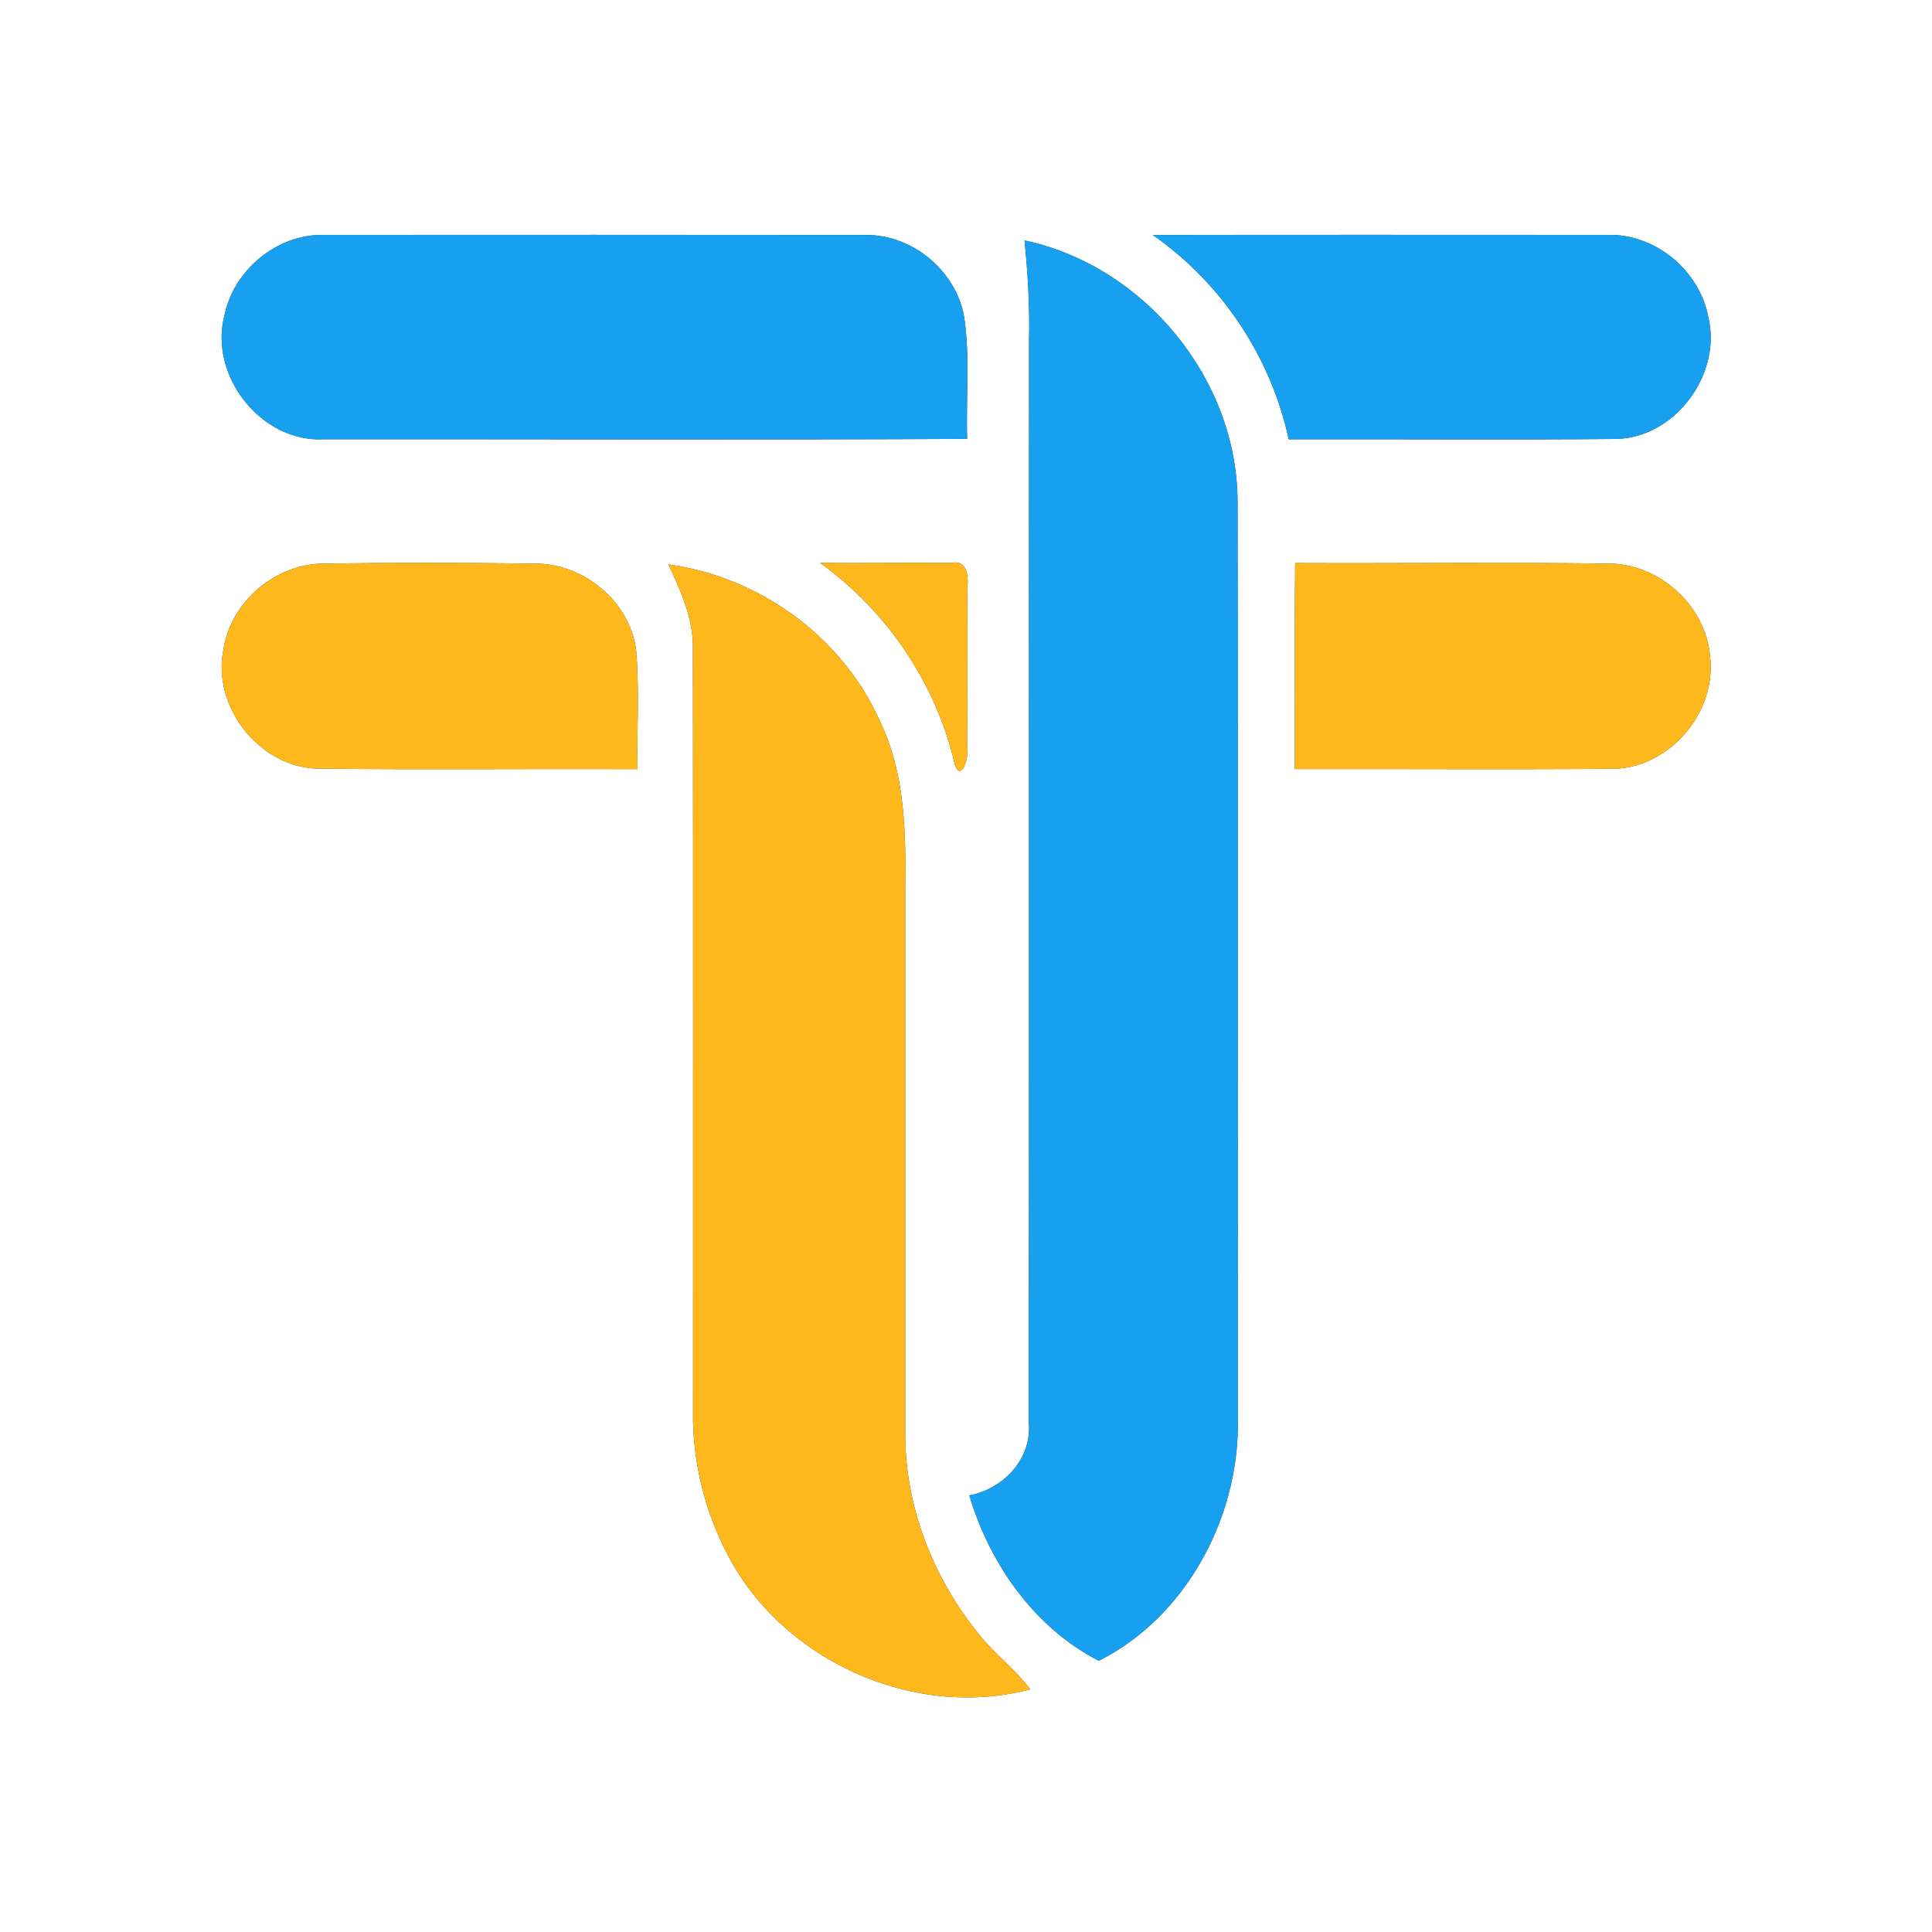 <?xml version="1.0" encoding="UTF-8" ?>
<!DOCTYPE svg PUBLIC "-//W3C//DTD SVG 1.1//EN" "http://www.w3.org/Graphics/SVG/1.1/DTD/svg11.dtd">
<svg width="250pt" height="250pt" viewBox="0 0 250 250" version="1.1" xmlns="http://www.w3.org/2000/svg">
<rect x="0" y="0" width="250" height="250" fill="#333333" stroke="none"/>
<g id="#ffffffff">
<path fill="#ffffff" opacity="1.00" d=" M 0.00 0.00 L 250.00 0.00 L 250.00 250.00 L 0.00 250.00 L 0.00 0.00 M 29.01 40.95 C 27.08 48.74 33.87 57.31 41.97 56.84 C 69.70 56.82 97.43 56.93 125.15 56.79 C 124.98 51.55 125.54 46.26 124.77 41.06 C 123.75 35.06 118.07 30.33 112.00 30.41 C 88.64 30.38 65.29 30.39 41.93 30.40 C 35.83 30.26 30.16 34.99 29.01 40.95 M 149.17 30.41 C 158.09 36.62 164.47 46.22 166.76 56.85 C 180.86 56.81 194.97 56.93 209.08 56.80 C 216.79 56.67 222.90 48.35 221.03 40.92 C 219.86 34.93 214.13 30.21 208.00 30.40 C 188.39 30.40 168.78 30.37 149.17 30.41 M 132.57 31.11 C 133.01 35.40 133.26 39.71 133.16 44.03 C 133.12 90.70 133.18 137.37 133.13 184.04 C 133.55 188.75 129.90 192.64 125.43 193.51 C 128.07 202.36 133.85 210.64 142.19 214.91 C 153.46 209.22 160.29 196.46 160.18 183.97 C 160.15 144.30 160.22 104.62 160.14 64.95 C 160.12 49.04 148.08 34.42 132.57 31.11 M 28.92 84.00 C 27.40 91.38 33.47 99.20 41.03 99.46 C 54.85 99.61 68.67 99.47 82.50 99.52 C 82.39 94.33 82.77 89.13 82.30 83.96 C 81.37 77.66 75.42 72.86 69.11 72.93 C 60.04 72.81 50.95 72.80 41.87 72.93 C 35.63 72.96 29.89 77.83 28.92 84.00 M 106.13 72.84 C 114.86 79.15 121.18 88.52 123.58 99.03 C 124.39 101.15 125.37 98.03 125.14 97.08 C 125.20 90.05 125.10 83.02 125.18 75.99 C 125.35 74.62 125.13 72.35 123.11 72.85 C 117.45 72.80 111.79 72.90 106.13 72.84 M 167.59 72.86 C 167.50 81.74 167.57 90.63 167.55 99.51 C 181.35 99.49 195.16 99.58 208.96 99.48 C 216.18 99.22 222.11 92.14 221.29 84.99 C 220.75 78.38 214.74 72.92 208.12 72.93 C 194.61 72.75 181.10 72.92 167.59 72.86 M 86.49 73.04 C 88.09 76.46 89.74 80.04 89.66 83.90 C 89.71 117.27 89.67 150.64 89.68 184.01 C 89.83 189.84 91.32 195.66 93.98 200.85 C 101.05 214.81 118.16 222.59 133.32 218.60 C 131.35 215.97 128.65 214.00 126.62 211.41 C 120.63 204.02 116.99 194.61 117.14 185.05 C 117.13 161.70 117.13 138.36 117.14 115.01 C 117.22 107.67 117.13 100.00 113.83 93.25 C 108.98 82.39 98.25 74.63 86.49 73.04 Z" />
</g>
<g id="#179ff0ff">
<path fill="#179ff0" opacity="1.00" d=" M 29.01 40.95 C 30.16 34.99 35.83 30.26 41.93 30.40 C 65.29 30.39 88.64 30.38 112.00 30.41 C 118.07 30.33 123.75 35.06 124.77 41.06 C 125.54 46.26 124.98 51.55 125.15 56.79 C 97.43 56.93 69.70 56.82 41.97 56.84 C 33.87 57.31 27.08 48.74 29.01 40.95 Z" />
<path fill="#179ff0" opacity="1.00" d=" M 149.17 30.41 C 168.78 30.37 188.39 30.40 208.00 30.40 C 214.13 30.21 219.86 34.93 221.03 40.92 C 222.90 48.35 216.79 56.67 209.08 56.80 C 194.97 56.93 180.86 56.81 166.76 56.85 C 164.47 46.22 158.09 36.62 149.17 30.41 Z" />
<path fill="#179ff0" opacity="1.00" d=" M 132.57 31.11 C 148.08 34.42 160.12 49.04 160.14 64.95 C 160.22 104.62 160.15 144.30 160.18 183.97 C 160.29 196.46 153.46 209.22 142.19 214.91 C 133.85 210.64 128.07 202.36 125.43 193.51 C 129.90 192.64 133.55 188.75 133.13 184.04 C 133.18 137.37 133.12 90.70 133.16 44.03 C 133.26 39.71 133.01 35.40 132.57 31.11 Z" />
</g>
<g id="#ffb81cff">
<path fill="#ffb81c" opacity="1.00" d=" M 28.92 84.00 C 29.89 77.83 35.63 72.96 41.87 72.93 C 50.95 72.80 60.04 72.81 69.11 72.93 C 75.42 72.86 81.37 77.66 82.30 83.96 C 82.77 89.13 82.39 94.33 82.50 99.52 C 68.67 99.47 54.85 99.61 41.03 99.46 C 33.47 99.20 27.40 91.38 28.92 84.00 Z" />
<path fill="#ffb81c" opacity="1.00" d=" M 106.13 72.84 C 111.79 72.90 117.45 72.80 123.11 72.85 C 125.13 72.35 125.35 74.62 125.18 75.99 C 125.10 83.02 125.20 90.05 125.14 97.08 C 125.37 98.03 124.39 101.15 123.58 99.03 C 121.18 88.52 114.86 79.15 106.13 72.84 Z" />
<path fill="#ffb81c" opacity="1.00" d=" M 167.59 72.86 C 181.10 72.92 194.61 72.75 208.12 72.93 C 214.74 72.92 220.75 78.38 221.29 84.99 C 222.11 92.14 216.18 99.22 208.96 99.48 C 195.16 99.58 181.35 99.49 167.55 99.51 C 167.57 90.63 167.50 81.74 167.59 72.86 Z" />
<path fill="#ffb81c" opacity="1.00" d=" M 86.49 73.04 C 98.25 74.63 108.98 82.39 113.83 93.25 C 117.13 100.00 117.22 107.67 117.14 115.01 C 117.13 138.36 117.13 161.70 117.14 185.05 C 116.99 194.61 120.63 204.02 126.62 211.41 C 128.65 214.00 131.35 215.97 133.32 218.60 C 118.16 222.59 101.05 214.81 93.98 200.85 C 91.32 195.66 89.83 189.84 89.68 184.01 C 89.67 150.64 89.71 117.27 89.66 83.90 C 89.74 80.04 88.09 76.46 86.49 73.04 Z" />
</g>
</svg>
